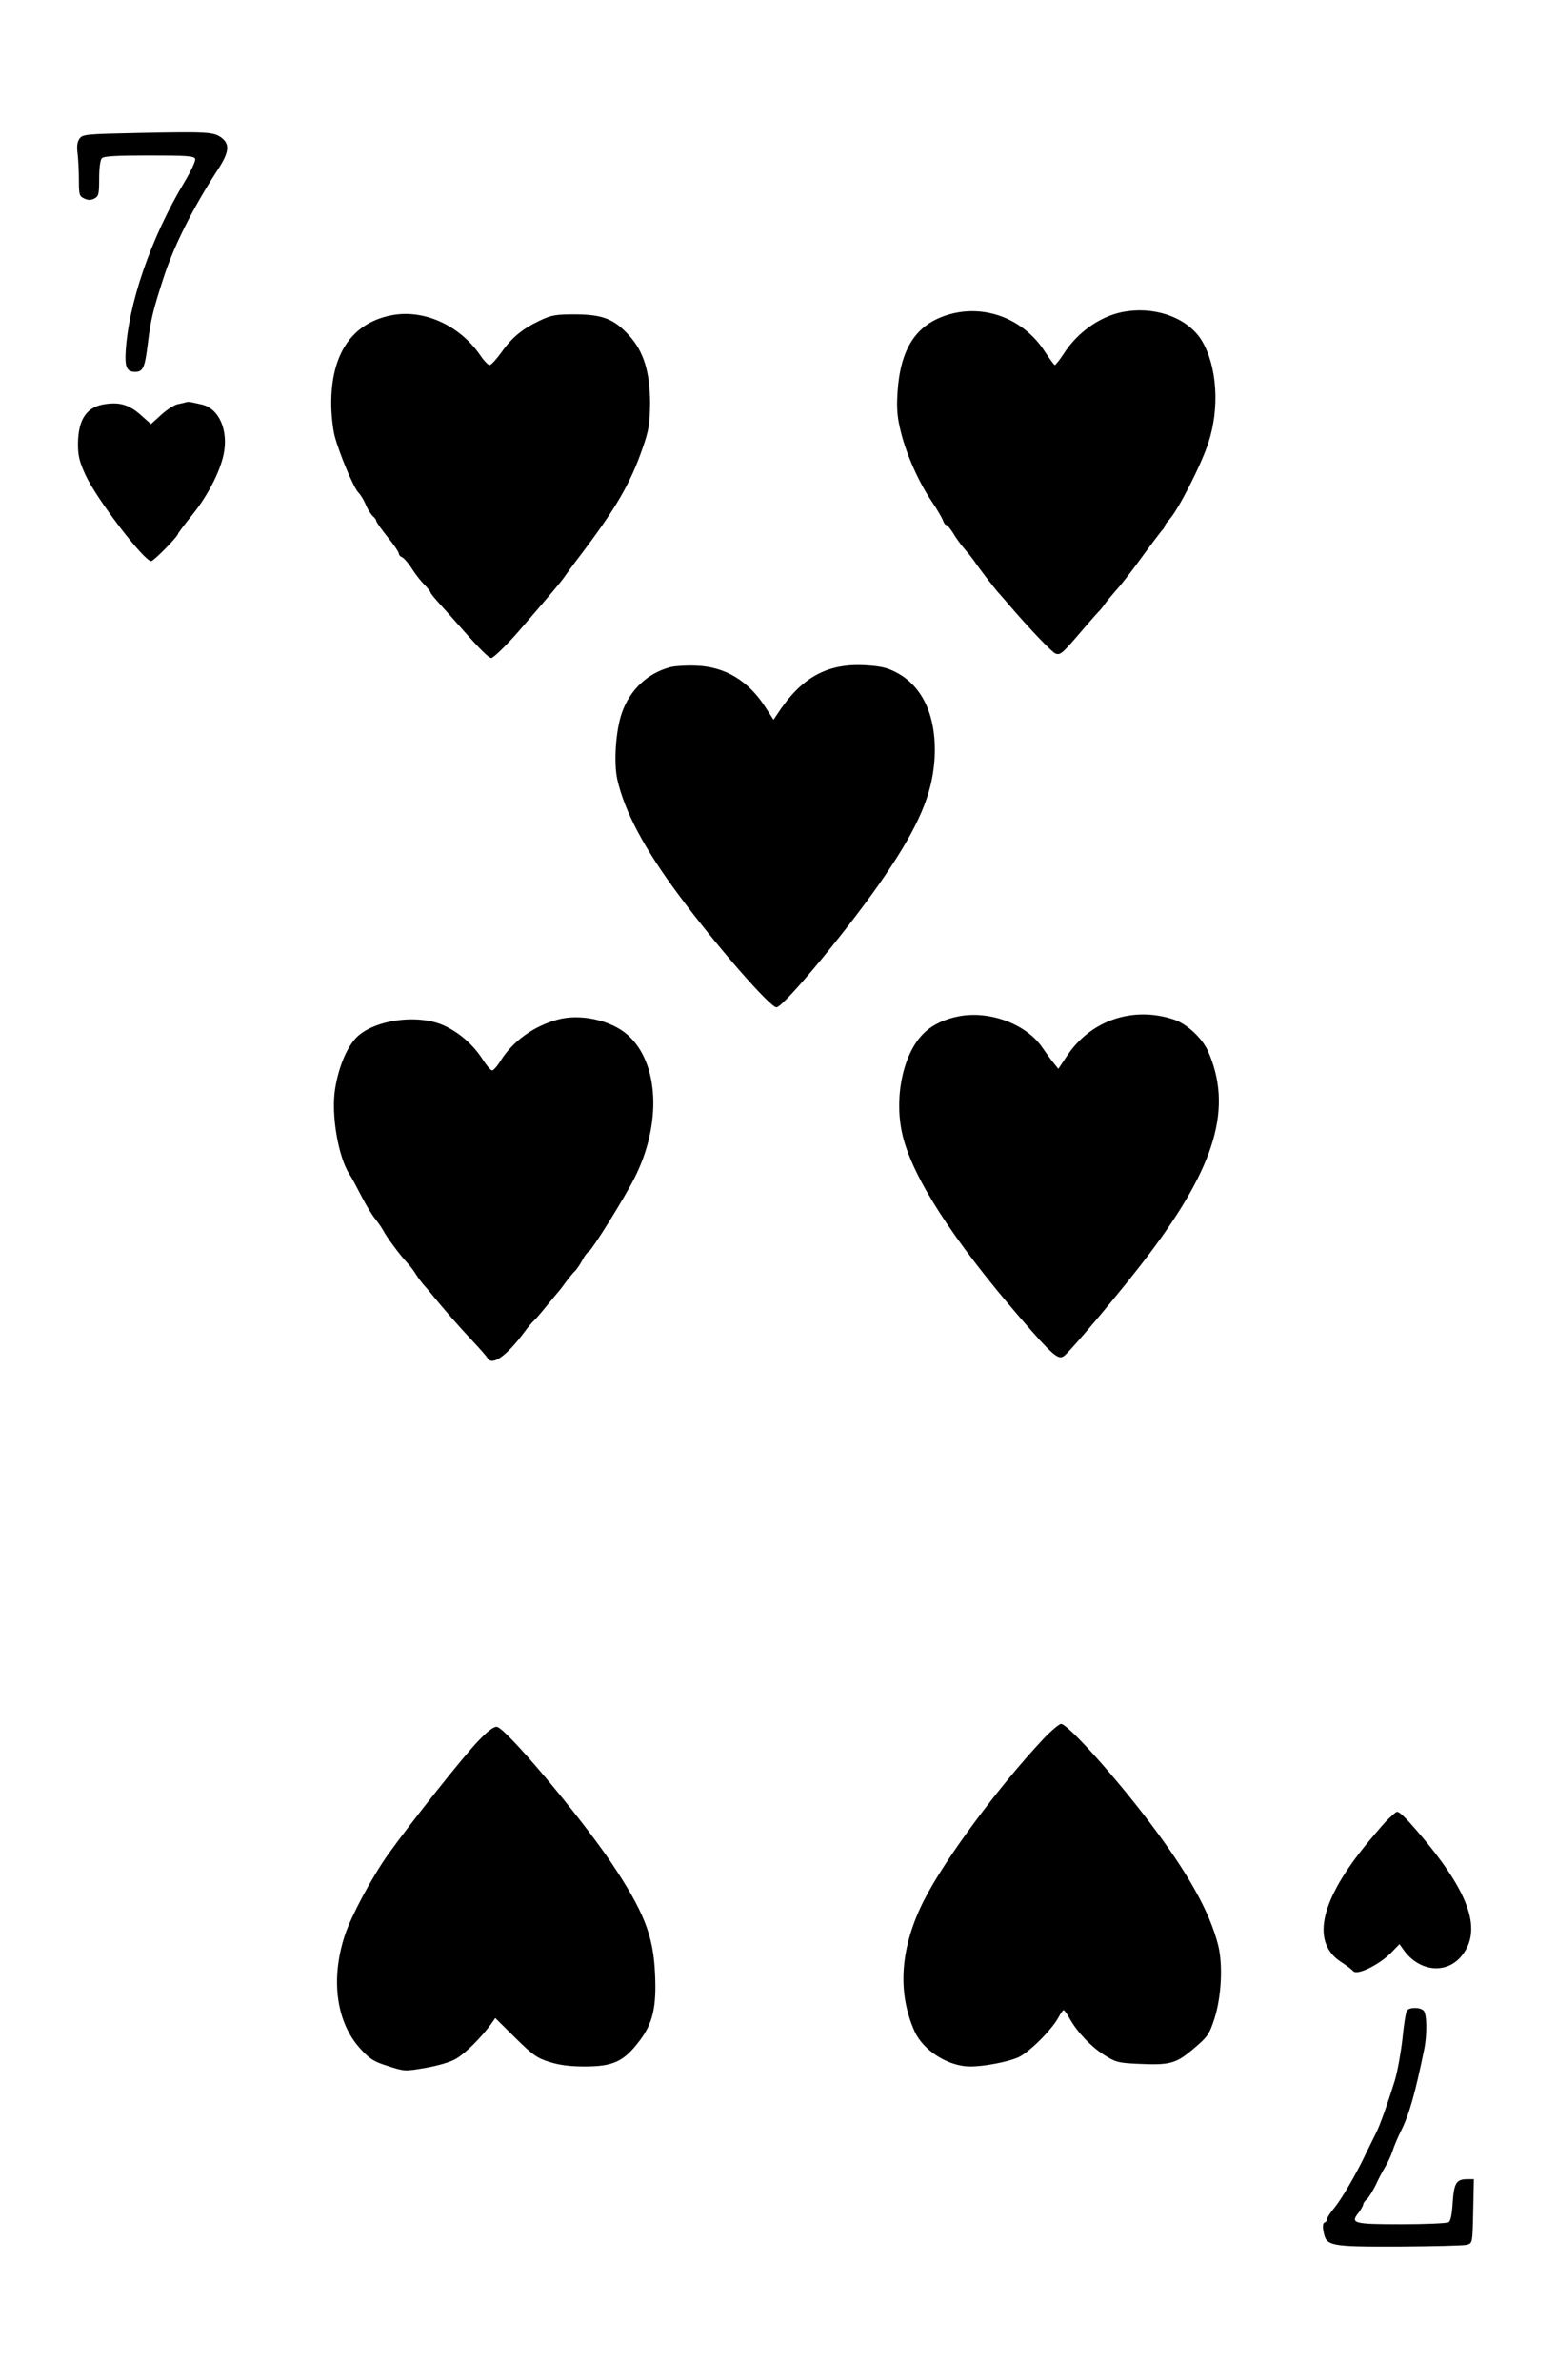 <svg version="1.0" xmlns="http://www.w3.org/2000/svg"
 width="691pt" height="1056pt" viewBox="0 0 691 1056"
 preserveAspectRatio="xMidYMid meet">
<g transform="translate(0,1056) scale(0.1,-0.1)"
fill="#000000" stroke="none">
<path d="M622 9970 c-239 -5 -255 -6 -269 -25 -10 -14 -13 -33 -9 -64 3 -24 6
-77 6 -118 0 -68 2 -74 24 -84 17 -8 29 -8 45 0 19 10 21 20 21 89 0 47 5 83
12 90 9 9 69 12 210 12 165 0 200 -2 204 -15 3 -8 -17 -51 -44 -97 -153 -253
-255 -551 -265 -771 -2 -59 8 -77 43 -77 35 0 43 19 56 126 13 105 22 144 69
289 45 141 130 310 237 475 56 84 60 121 18 151 -34 23 -64 25 -358 19z"/>
<path d="M5004 9179 c-110 -14 -219 -88 -284 -190 -18 -27 -35 -49 -39 -49 -3
1 -24 29 -46 63 -94 143 -265 208 -425 161 -145 -43 -215 -151 -227 -349 -4
-73 -1 -108 16 -175 25 -100 79 -221 138 -308 23 -34 45 -72 48 -82 4 -11 10
-20 15 -20 5 0 18 -17 31 -37 12 -21 34 -51 49 -68 14 -16 33 -40 41 -51 24
-36 100 -135 118 -153 9 -10 29 -33 45 -52 94 -109 184 -202 200 -209 23 -8
30 -1 125 110 35 41 67 77 71 80 3 3 13 15 22 28 8 12 31 39 49 60 19 20 69
84 111 142 42 58 84 113 92 123 9 9 16 20 16 24 0 4 9 16 19 27 40 43 143 245
174 342 50 152 39 336 -28 450 -57 97 -193 152 -331 133z"/>
<path d="M1733 9160 c-172 -36 -263 -171 -263 -390 0 -47 7 -112 15 -144 21
-79 83 -227 105 -251 11 -11 26 -36 34 -56 8 -20 22 -41 30 -49 9 -7 16 -17
16 -22 0 -5 23 -37 50 -71 28 -34 50 -67 50 -73 0 -7 7 -14 15 -17 8 -4 27
-25 42 -49 15 -24 40 -56 55 -71 16 -16 28 -32 28 -35 0 -4 21 -30 48 -59 26
-29 70 -78 97 -109 74 -84 115 -124 125 -124 10 0 73 62 124 121 144 167 183
214 196 232 8 12 41 58 75 102 159 210 223 320 277 477 28 81 32 106 33 198 0
137 -28 229 -91 299 -67 75 -118 95 -239 96 -88 0 -107 -3 -158 -27 -78 -37
-124 -74 -172 -142 -22 -30 -45 -56 -52 -56 -7 0 -26 20 -42 44 -93 135 -254
206 -398 176z"/>
<path d="M825 8775 c-5 -2 -23 -6 -38 -9 -16 -4 -48 -25 -72 -47 l-45 -41 -46
41 c-50 44 -91 57 -155 48 -84 -11 -122 -66 -123 -177 0 -53 6 -78 34 -139 49
-106 259 -381 291 -381 11 0 119 110 119 121 0 3 27 39 59 79 70 85 126 193
143 272 23 108 -20 206 -97 223 -16 4 -37 8 -45 10 -8 2 -19 2 -25 0z"/>
<path d="M2977 7600 c-102 -26 -181 -100 -217 -203 -28 -79 -37 -224 -20 -298
33 -142 120 -306 271 -509 161 -218 406 -500 435 -500 32 0 341 375 484 588
147 217 206 356 217 507 13 188 -48 329 -171 392 -40 21 -70 27 -137 31 -170
9 -284 -55 -390 -218 l-16 -24 -35 54 c-75 118 -180 182 -308 186 -41 2 -92
-1 -113 -6z"/>
<path d="M4260 6051 c-66 -12 -121 -38 -158 -74 -95 -90 -136 -290 -96 -456
44 -185 223 -463 521 -808 143 -166 169 -188 194 -171 29 20 271 309 379 453
297 395 371 651 261 901 -26 57 -92 119 -149 139 -182 62 -372 -2 -477 -161
l-38 -57 -21 26 c-12 14 -33 44 -49 67 -70 104 -230 165 -367 141z"/>
<path d="M2473 6035 c-105 -29 -196 -95 -250 -180 -15 -25 -33 -45 -39 -45 -6
0 -25 22 -42 49 -42 65 -102 118 -171 150 -117 54 -319 25 -394 -58 -41 -46
-75 -130 -90 -224 -18 -113 14 -301 64 -378 9 -13 32 -56 52 -95 20 -39 47
-84 60 -100 13 -16 30 -40 37 -53 15 -29 73 -108 104 -141 13 -14 32 -38 42
-55 10 -16 26 -37 34 -46 8 -9 24 -27 34 -40 51 -63 127 -150 181 -207 33 -35
64 -70 68 -78 21 -37 85 8 165 116 14 19 33 42 42 50 9 8 36 40 60 70 25 30
47 57 50 60 3 3 17 21 32 42 15 20 34 43 42 50 7 8 21 28 30 45 9 18 22 36 30
40 15 9 158 238 201 324 123 241 110 514 -30 637 -75 66 -212 95 -312 67z"/>
<path d="M4629 2842 c-200 -214 -434 -530 -528 -714 -106 -209 -120 -408 -42
-582 39 -86 150 -156 247 -156 63 0 165 20 212 40 48 21 148 121 178 175 10
19 21 35 24 35 4 0 16 -17 27 -37 35 -62 93 -123 152 -161 52 -33 63 -36 148
-40 145 -7 171 0 249 66 63 53 70 63 93 132 32 99 39 242 17 329 -38 149 -133
318 -303 543 -155 205 -364 438 -394 438 -8 0 -45 -31 -80 -68z"/>
<path d="M2124 2836 c-66 -68 -299 -362 -401 -504 -71 -100 -162 -269 -192
-358 -65 -196 -39 -389 69 -506 41 -45 60 -57 122 -76 73 -24 74 -24 168 -8
56 10 111 26 135 41 40 23 108 91 152 150 l21 30 89 -88 c78 -77 97 -90 152
-107 43 -14 92 -20 156 -20 127 0 174 22 244 115 58 77 75 148 68 295 -7 172
-50 279 -196 497 -143 211 -467 596 -506 600 -13 2 -41 -19 -81 -61z"/>
<path d="M6151 2478 c-22 -24 -67 -77 -100 -118 -196 -245 -230 -423 -98 -507
23 -15 47 -33 53 -40 17 -20 116 29 167 81 l38 39 17 -24 c70 -100 195 -112
262 -24 84 109 34 264 -158 499 -85 102 -118 136 -132 136 -5 0 -26 -19 -49
-42z"/>
<path d="M6244 1638 c-5 -7 -14 -64 -20 -126 -7 -62 -22 -145 -34 -185 -31
-100 -68 -205 -85 -236 -7 -14 -25 -51 -40 -81 -44 -94 -109 -205 -142 -246
-18 -21 -33 -44 -33 -50 0 -7 -5 -14 -11 -16 -8 -3 -10 -16 -5 -41 12 -64 26
-67 338 -66 150 1 284 4 298 8 25 7 25 7 28 149 l3 142 -29 0 c-49 0 -59 -17
-65 -104 -3 -52 -9 -81 -18 -87 -8 -5 -102 -9 -210 -9 -215 0 -228 4 -188 53
10 14 19 30 19 35 0 5 7 15 15 22 8 6 26 35 40 63 13 29 33 66 43 82 10 17 25
48 32 70 7 22 24 62 38 90 36 71 63 168 102 358 14 66 13 160 -2 175 -16 16
-65 15 -74 0z"/>
</g>
</svg>
